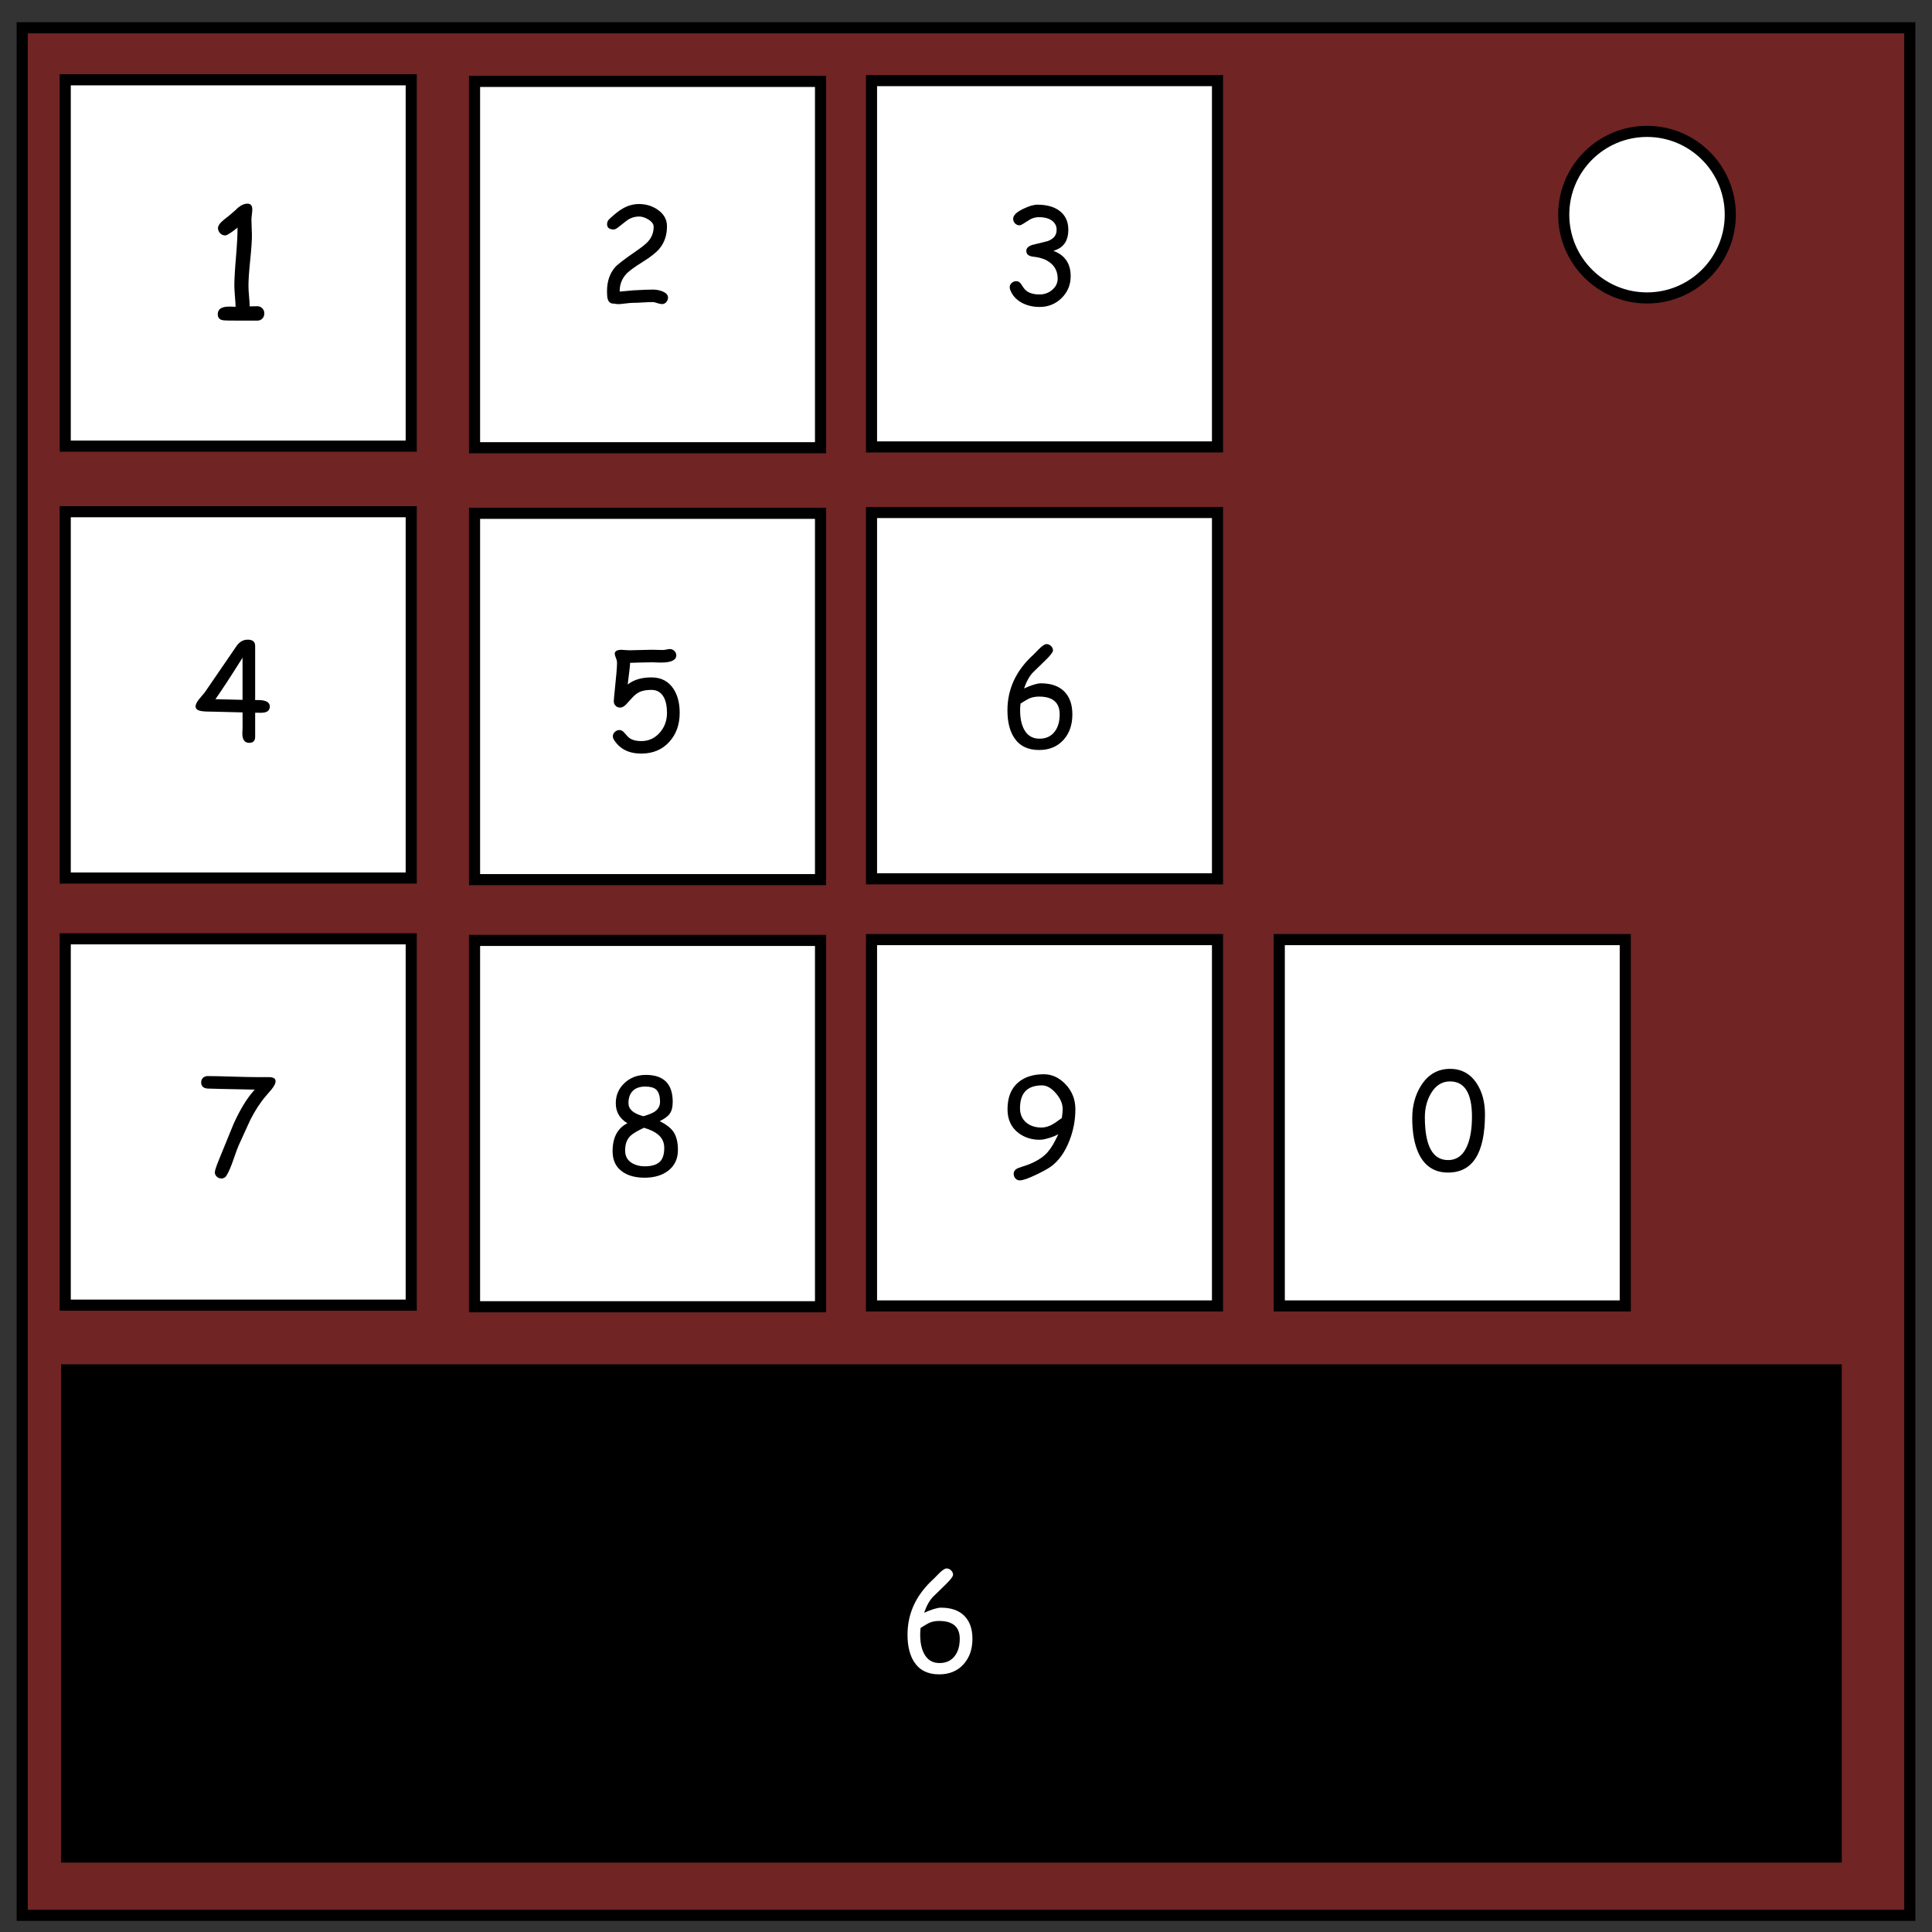 <svg xmlns="http://www.w3.org/2000/svg" width="348" height="348"><rect width="100%" height="100%" fill="#333333" stroke="none"/><path fill-opacity=".3" stroke-width="2" stroke="#000" fill="red" d="M4 5h340v340H4z"/><circle r="15" cy="38.667" cx="296.667" stroke-linecap="null" stroke-linejoin="null" stroke-dasharray="null" stroke-width="2" stroke="#000" fill="#fff"/><path stroke-linecap="null" stroke-linejoin="null" stroke-dasharray="null" stroke-width="2" stroke="#000" fill="#fff" d="M11.75 14.375h62.321v65.983H11.75z"/><path d="M46.345 57.753H43.75l-2.583-.014q-.913 0-1.278-.121-.665-.244-.665-1.027 0-1.364 2.048-1.364l.626.013.534.027q0-.648-.117-1.917-.104-1.27-.104-1.905 0-1.715.3-5.213.287-3.444.274-5.227-1.748 1.404-2.23 1.404-.522 0-.913-.405-.379-.405-.379-.932 0-.635 1.122-1.54.704-.513 1.995-1.647 1.148-1.202 2.191-1.202.874 0 .874 1.04 0 .31-.078.932-.079.607-.079.918 0 .446.04 1.35.052.906.052 1.351 0 1.54-.313 4.592-.313 3.053-.313 4.58 0 .783.104 1.904.104 1.12.117 1.836l1.37-.027q.548 0 .9.379.365.364.365.918 0 .567-.365.932-.352.365-.9.365z" stroke="none" aria-label="1" font-size="24" font-family="Cursive" text-anchor="middle" stroke-width="0"/><path stroke-linecap="null" stroke-linejoin="null" stroke-dasharray="null" stroke-width="2" stroke="#000" fill="#fff" d="M85.478 14.663h62.321v65.983H85.478z"/><path d="M119.227 54.773q-.293 0-.832-.175-.528-.188-.81-.188-.597 0-1.792.07t-1.805.07q-.457 0-1.36.118-.89.117-1.347.117-.129 0-.375-.047t-.375-.047q-.808 0-1.054-.785-.141-.41-.141-1.406 0-2.73 1.488-4.395.68-.761 3.668-2.812 1.676-1.148 2.238-1.793 1.008-1.125 1.008-2.637 0-.75-.972-1.336Q115.91 39 115.09 39q-1.078 0-2.05.621l-1.677 1.313q-.504.398-.808.398-1.207 0-1.207-.96 0-.552.445-.95 1.371-1.29 2.379-1.863 1.418-.809 2.918-.809 1.898 0 3.387 1.031 1.664 1.16 1.664 2.977 0 1.195-.34 2.203-.34 1.008-1.031 1.84-.88 1.054-2.977 2.355-2.203 1.383-2.895 2.098-1.3 1.348-1.277 3.27l2.414-.223q2.485-.14 3.55-.14.892 0 1.688.304 1.055.41 1.055 1.137 0 .457-.316.82-.317.351-.785.351z" stroke="none" aria-label="2" font-size="24" font-family="Cursive" text-anchor="middle" stroke-width="0"/><path stroke-linecap="null" stroke-linejoin="null" stroke-dasharray="null" stroke-width="2" stroke="#000" fill="#fff" d="M156.98 14.519h62.321v65.983H156.98z"/><path d="M187.254 55.29q-1.77 0-3.176-.74-1.582-.855-2.133-2.402-.07-.21-.07-.41 0-.468.352-.773.363-.317.832-.317.468 0 .808.434l.54.809q.421.574 1.136.867.715.281 1.71.281 1.278 0 2.24-.797 1.019-.844 1.019-2.062 0-1.77-1.301-2.825-1.148-.914-3.047-1.113-1.3-.129-1.3-1.054 0-.692 1.019-1.055l2.8-.692q.81-.293 1.22-.785.41-.504.421-1.218.024-1.032-.797-1.665-.855-.656-2.402-.656-.797 0-1.547.387l-1.324.832q-.387.246-.621.246-.469 0-.809-.352-.328-.363-.328-.82 0-.926 1.793-1.781 1.559-.762 2.566-.762 2.52 0 3.997 1.113 1.582 1.196 1.582 3.41 0 2.755-2.227 3.633-.2.082-.457.164 1.559.575 2.332 1.723.773 1.137.773 2.848 0 2.308-1.628 3.926-1.63 1.605-3.973 1.605z" stroke="none" aria-label="3" font-size="24" font-family="Cursive" text-anchor="middle" stroke-width="0"/><path stroke-linecap="null" stroke-linejoin="null" stroke-dasharray="null" stroke-width="2" stroke="#000" fill="#fff" d="M11.75 92.172h62.321v65.983H11.75z"/><path d="M45.96 128.379v4.336q0 1.09-1.065 1.09-1.243 0-1.243-1.7 0-.21.024-.597.023-.387.023-.528l-.011-2.66-5.168-.129q-1.606 0-2.227-.105-1.066-.176-1.066-.832 0-.527.644-1.336l1.008-1.195 5.766-8.414q.785-1.09 1.992-1.09 1.324 0 1.324 1.148v9.738q.2-.011.48-.011 2.157 0 2.157 1.16 0 .844-.891 1.066-.398.106-1.746.059zm-2.273-9.914q-3.128 4.992-4.886 7.476l4.886.118z" stroke="none" aria-label="4" font-size="24" font-family="Cursive" text-anchor="middle" stroke-width="0"/><path stroke-linecap="null" stroke-linejoin="null" stroke-dasharray="null" stroke-width="2" stroke="#000" fill="#fff" d="M85.478 92.46h62.321v65.983H85.478z"/><path d="M115.5 135.738q-3.328 0-4.898-2.46-.211-.34-.211-.657 0-.457.363-.785.363-.34.82-.34.48 0 .914.516.621.75.938.96.762.516 2.074.516 2.027 0 3.363-1.547 1.278-1.476 1.278-3.55 0-1.711-.563-2.778-.726-1.347-2.238-1.347-1.254 0-2.05.34-.634.269-1.278.925l-1.278 1.395q-.515.527-1.054.527-.47 0-.797-.328-.328-.34-.328-.809 0-.234.187-2.086.399-3.69.399-4.851 0-.41-.211-.89-.2-.493-.2-.727 0-.715 1.23-.715.235 0 .704.047.48.035.715.035.68 0 2.039-.047 1.36-.047 2.039-.047.316 0 .961.024.645.023.96.023.224 0 .645-.082.422-.094.633-.094.457 0 .809.34.351.34.351.785 0 1.313-2.777 1.313-.363 0-.914-.024-.55-.023-.668-.023l-1.98.035-1.98.059q0 .527-.434 3.902 1.605-1.277 4.277-1.277 2.578 0 3.937 2.015 1.149 1.711 1.149 4.36 0 3.164-1.852 5.215-1.922 2.132-5.074 2.132z" stroke="none" aria-label="5" font-size="24" font-family="Cursive" text-anchor="middle" stroke-width="0"/><path stroke-linecap="null" stroke-linejoin="null" stroke-dasharray="null" stroke-width="2" stroke="#000" fill="#fff" d="M156.98 92.316h62.321v65.983H156.98z"/><path d="M187.16 135.094q-3.058 0-4.5-2.239-1.195-1.84-1.195-4.91 0-5.789 4.7-10.043l1.1-1.113q.81-.773 1.22-.773.468 0 .82.34.351.328.363.785.023.421-1.195 1.629l-2.391 2.332q-.95.96-1.629 2.906 1.02-.469 1.781-.692.762-.234 1.254-.234 2.742 0 4.207 1.465 1.465 1.465 1.465 4.137 0 2.8-1.582 4.57-1.652 1.84-4.418 1.84zm0-9.621q-1.008 0-1.805.351-.304.14-1.535.903-.07.62-.07 1.218 0 2.098.703 3.422.89 1.688 2.777 1.688 1.77 0 2.743-1.266.902-1.172.902-3.105 0-1.606-.926-2.403-.926-.808-2.789-.808z" stroke="none" aria-label="6" font-size="24" font-family="Cursive" text-anchor="middle" stroke-width="0"/><path stroke-linecap="null" stroke-linejoin="null" stroke-dasharray="null" stroke-width="2" stroke="#000" fill="#fff" d="M11.75 169.104h62.321v65.983H11.75z"/><path d="M48.938 196.195l-1.067 1.243q-1.523 1.78-2.8 4.312l-2.133 4.676q-.223.515-.985 2.707-.61 1.734-1.137 2.59-.328.55-.937.55-.469 0-.832-.328-.352-.328-.352-.785 0-.445.75-2.285l2.637-6.457q1.746-3.832 3.586-5.906l.223-.246-5.883-.118-2.637-.07q-1.137-.105-1.137-1.125 0-.492.328-.808.329-.317.82-.317 1.477 0 4.43.094 2.965.094 4.442.094h2.144q1.243 0 1.243.738 0 .55-.703 1.441z" stroke="none" aria-label="7" font-size="24" font-family="Cursive" text-anchor="middle" stroke-width="0"/><path stroke-linecap="null" stroke-linejoin="null" stroke-dasharray="null" stroke-width="2" stroke="#000" fill="#fff" d="M85.478 169.392h62.321v65.983H85.478z"/><path d="M116.11 212.133q-2.473 0-3.997-1.078-1.734-1.22-1.77-3.575-.046-3.785 2.66-5.156-2.085-1.265-2.085-3.597 0-2.215 1.605-3.68 1.536-1.406 3.727-1.43 4.922-.047 4.922 4.863 0 1.407-.563 2.168-.457.633-1.77 1.301 1.747.88 2.45 1.899.82 1.195.82 3.293 0 2.39-1.77 3.75-1.64 1.242-4.23 1.242zm.105-16.418q-1.512 0-2.309.855-.715.797-.703 2.157.012 1.64 2.695 2.332 1.407-.41 2.016-.82.973-.657.973-1.759 0-1.593-.715-2.238-.61-.527-1.957-.527zm-.211 7.418q-1.863.867-2.484 1.5-.973.972-.915 2.742.047 1.465 1.348 2.191.95.516 2.156.516 2.063 0 2.883-.973.656-.773.656-2.343 0-1.536-1.195-2.473-.797-.645-2.45-1.16z" stroke="none" aria-label="8" font-size="24" font-family="Cursive" text-anchor="middle" stroke-width="0"/><path stroke-linecap="null" stroke-linejoin="null" stroke-dasharray="null" stroke-width="2" stroke="#000" fill="#fff" d="M156.98 169.248h62.321v65.983H156.98z"/><path d="M189.352 210.082q-.856.633-2.743 1.523-2.097 1.008-2.918 1.008-.48 0-.796-.351-.305-.352-.305-.82 0-.692.797-1.044l1.957-.668q1.816-.738 2.87-1.699 1.056-.96 1.923-2.73l.504-1.008q-.657.375-1.688.691-1.031.317-1.676.317-2.214 0-3.832-1.23-1.968-1.5-1.968-4.266 0-3.27 2.015-4.91 1.723-1.395 4.524-1.395 2.156 0 3.867 1.758 1.804 1.863 1.816 4.5.012 2.976-1.101 5.777-1.196 3.024-3.246 4.547zm-1.664-14.578q-1.97 0-2.965 1.02-.985 1.019-.996 3.07 0 1.722 1.207 2.672 1.066.832 2.683.832.938 0 1.957-.563.469-.258 1.688-1.16.152-1.02.152-1.617-.012-1.465-1.242-2.86-1.219-1.394-2.484-1.394z" stroke="none" aria-label="9" font-size="24" font-family="Cursive" text-anchor="middle" stroke-width="0"/><path stroke-linecap="null" stroke-linejoin="null" stroke-dasharray="null" stroke-width="2" stroke="#000" fill="#fff" d="M230.429 169.248h62.321v65.983h-62.321z"/><path d="M260.824 211.207q-3.562 0-5.203-3.258-1.242-2.508-1.242-6.527 0-3.399 1.617-5.93 1.91-2.965 5.192-2.965 3.082 0 4.804 2.625 1.488 2.274 1.488 5.543 0 5.25-1.664 7.887-1.664 2.625-4.992 2.625zm.352-16.418q-2.18 0-3.457 2.215-1.067 1.851-1.067 4.23 0 3.856 1.043 5.79 1.043 1.933 3.13 1.933 2.484 0 3.562-2.836.75-1.969.75-4.992 0-3.176-.996-4.758-.985-1.582-2.965-1.582z" stroke="none" aria-label="0" font-size="24" font-family="Cursive" text-anchor="middle" stroke-width="0"/><path stroke-linecap="null" stroke-linejoin="null" stroke-dasharray="null" stroke-width="2" stroke="#000" d="M12 246.75h318.75v87.75H12z"/><path d="M169.16 301.594q-3.058 0-4.5-2.239-1.195-1.84-1.195-4.91 0-5.789 4.7-10.043l1.1-1.113q.81-.773 1.22-.773.468 0 .82.34.351.328.363.785.023.421-1.195 1.629l-2.391 2.332q-.95.96-1.629 2.906 1.02-.469 1.781-.692.762-.234 1.254-.234 2.742 0 4.207 1.465 1.465 1.465 1.465 4.137 0 2.8-1.582 4.57-1.652 1.84-4.418 1.84zm0-9.621q-1.008 0-1.805.351-.304.14-1.535.903-.07.62-.07 1.218 0 2.098.703 3.422.89 1.688 2.777 1.688 1.77 0 2.743-1.266.902-1.172.902-3.105 0-1.606-.926-2.403-.926-.808-2.789-.808z" stroke="none" aria-label="6" font-size="24" font-family="Cursive" text-anchor="middle" fill="#fff" stroke-width="0"/></svg>
